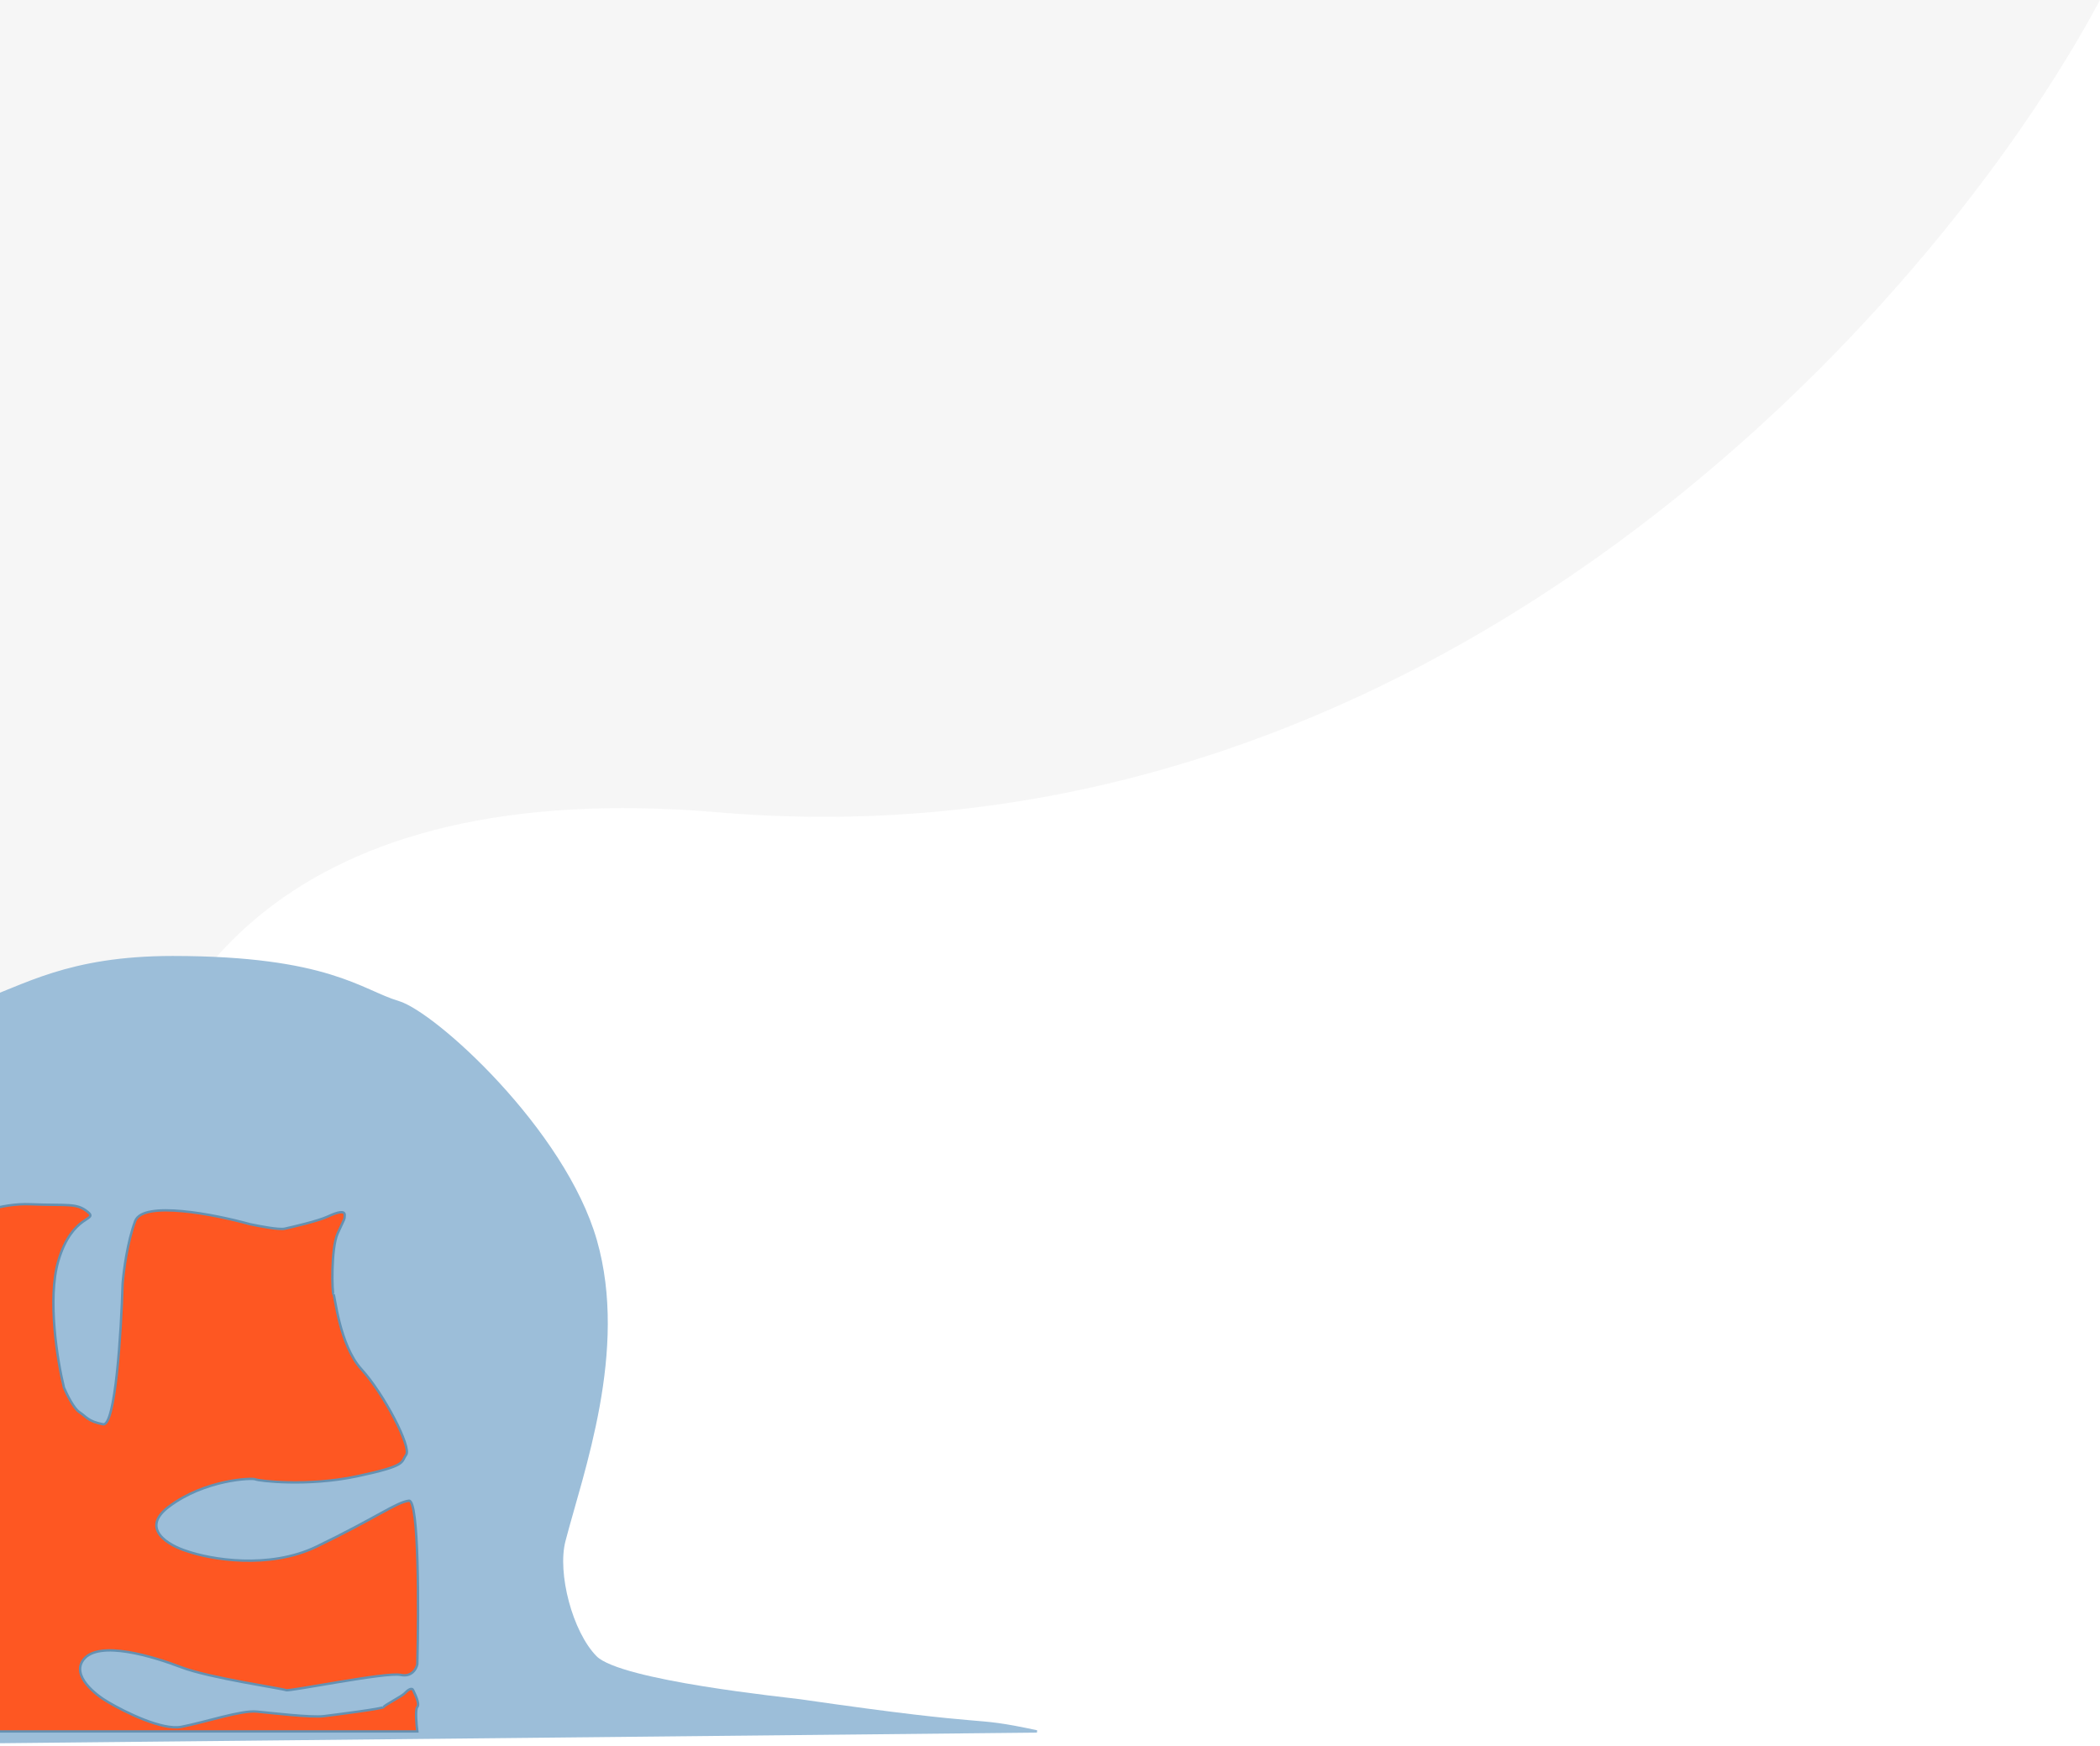 <svg width="884" height="735" viewBox="0 0 884 735" fill="none" xmlns="http://www.w3.org/2000/svg">
<path d="M884 0C814.667 130 602.8 367.6 302 342C-55.789 311.55 39.161 686.754 138.807 724.894C171.79 726.772 183.089 728.559 154 728C148.963 727.903 143.879 726.835 138.807 724.894C77.451 721.4 -58.947 717.594 -150 728L-10 250V0H884Z" fill="#C4C4C4" fill-opacity="0.16"/>
<path d="M336.889 715.953C423.5 728.5 405.836 722.48 436.5 729L-9 733.557V421.908C10.134 415.388 28.533 403 72.689 403C138.191 403 152.17 417.344 167.624 421.908C183.079 426.471 237.538 476.022 250.785 522.314C264.032 568.605 245 620 237.538 648.799C234.022 662.371 240.482 687.266 250.785 697.698C261.088 708.13 332.024 715.249 336.889 715.953Z" fill="#9CBED9" stroke="#9CBED9"/>
<path d="M12.81 507.037C0.11 506.522 -11.688 511.54 -16 514.114L-15.412 729H175.675C175.283 725.998 174.735 719.735 175.675 718.706C176.851 717.419 174.499 712.916 173.911 711.629C173.323 710.342 171.56 711.629 170.384 712.916C169.208 714.202 161.564 718.063 161.564 718.706C161.564 719.349 141.574 721.923 136.282 722.566C130.99 723.21 114.527 721.28 108.06 720.636C101.592 719.993 86.305 725.14 76.31 727.07C68.314 728.614 52.596 720.851 45.736 716.776C40.052 713.559 29.979 705.453 35.153 698.762C41.62 690.398 64.551 697.475 76.31 701.978C88.069 706.482 119.231 710.986 120.407 711.629C121.583 712.272 162.74 703.908 168.62 705.195C173.323 706.225 175.283 702.622 175.675 700.692C176.263 677.53 176.381 631.336 172.148 631.851C166.856 632.494 158.624 638.928 133.342 651.152C113.116 660.931 88.461 656.513 78.662 653.082C71.018 650.723 58.789 643.689 71.018 634.424C86.305 622.844 106.296 622.2 107.472 622.844C108.648 623.487 129.226 626.061 150.393 621.557C171.56 617.053 168.62 615.767 170.972 612.55C173.323 609.333 161.564 586.815 152.157 576.521C142.749 566.227 140.986 544.996 140.398 544.996C139.81 544.996 139.222 525.695 142.162 519.261C145.101 512.827 145.101 513.47 145.101 511.54C145.101 509.61 142.162 510.254 138.046 512.184C133.93 514.114 122.759 516.687 119.819 517.331C117.467 517.845 109.04 516.258 105.12 515.401C90.421 511.326 60.2 505.364 56.907 514.114C53.615 522.864 52.008 535.345 51.615 540.492C51.028 560.651 48.558 600.712 43.384 599.682C36.916 598.396 36.328 596.465 33.389 594.535C31.037 592.991 28.097 587.029 26.921 584.241C24.177 573.09 19.866 546.797 24.569 530.842C30.449 510.897 41.62 514.114 36.916 510.254C32.213 506.393 28.685 507.68 12.81 507.037Z" fill="#FE5722" stroke="#6491B2"/>
</svg>
